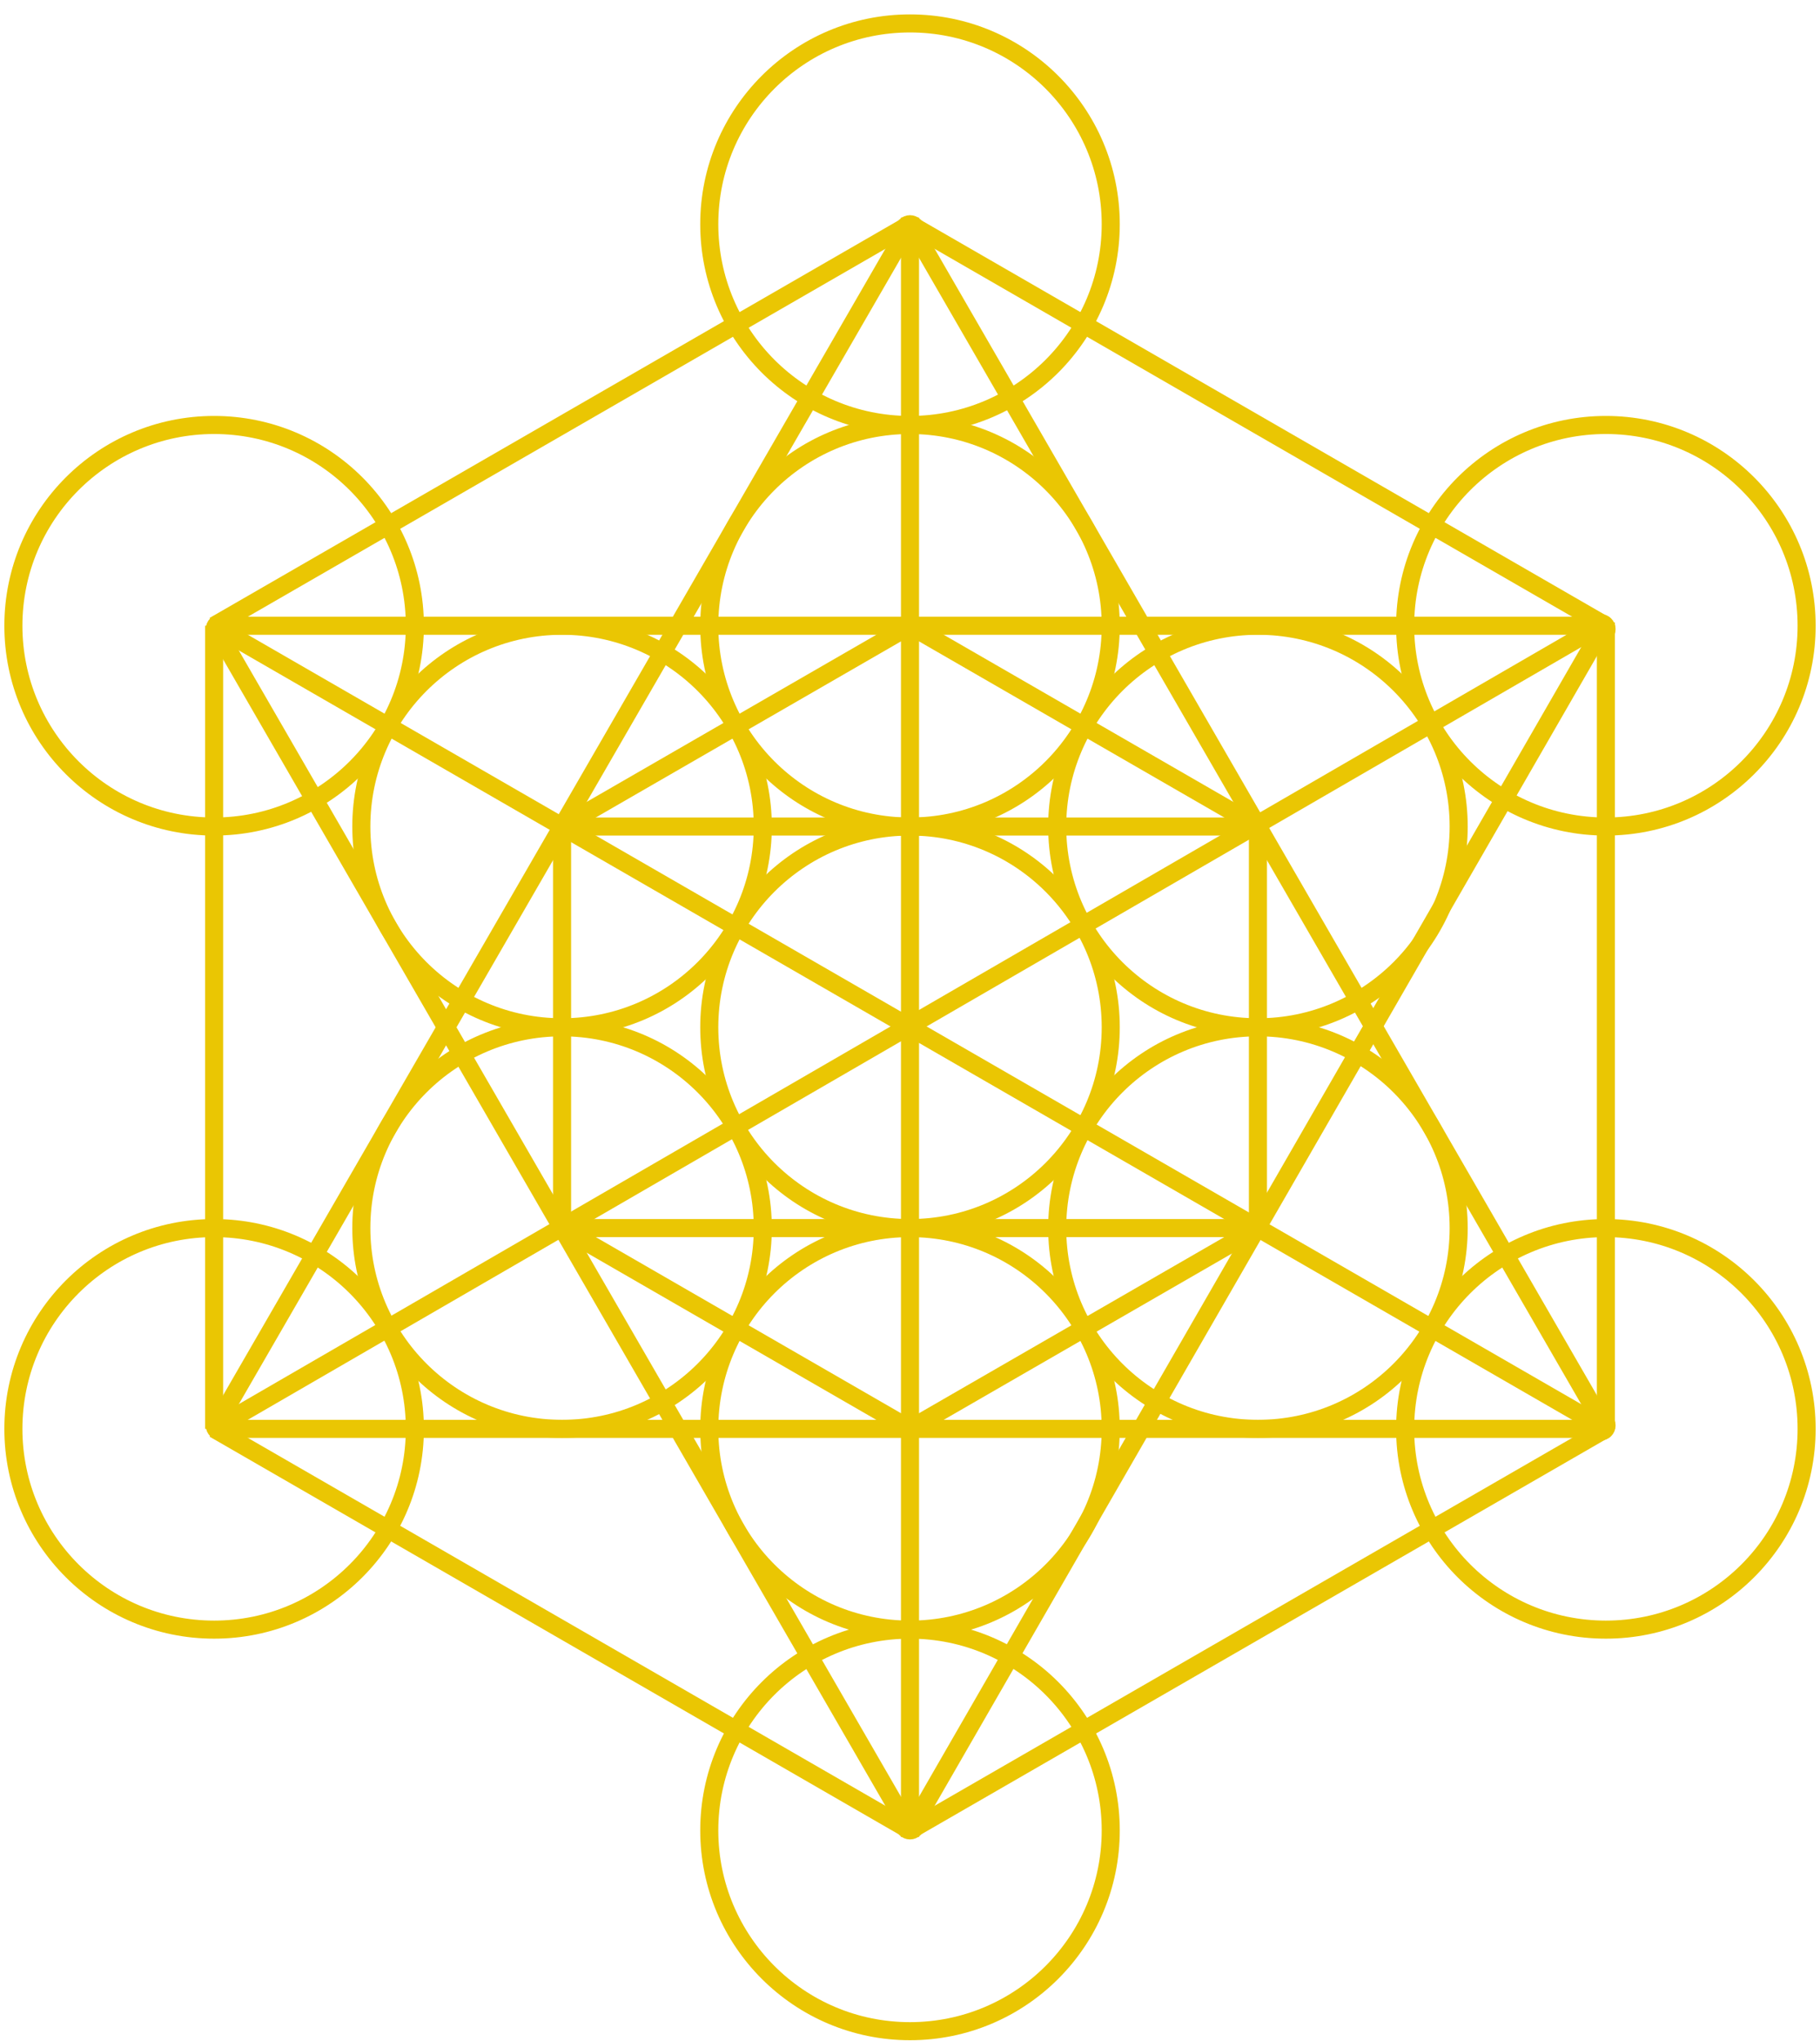 <svg xmlns="http://www.w3.org/2000/svg" class="logo__flower-of-life" viewBox="17 -1 272 305" width="816" height="915">
	<g fill="none" stroke-width="2.7px" stroke="rgb(234, 198, 3)">
		<circle r="30" cx="49" cy="92.5"></circle>
		<circle r="30" cx="49" cy="212.5"></circle>
		<circle r="30" cx="101" cy="122.5"></circle>
		<circle r="30" cx="101" cy="182.5"></circle>
		<circle r="30" cx="153" cy="32.5"></circle>
		<circle r="30" cx="153" cy="92.5"></circle>
		<circle r="30" cx="153" cy="152.5"></circle>
		<circle r="30" cx="153" cy="212.5"></circle>
		<circle r="30" cx="153" cy="272.5"></circle>
		<circle r="30" cx="205" cy="122.5"></circle>
		<circle r="30" cx="205" cy="182.5"></circle>
		<circle r="30" cx="257" cy="92.5"></circle>
		<circle r="30" cx="257" cy="212.5"></circle>
		<circle r="0.9" cx="153" cy="33.4" fill="rgb(234, 198, 3)"></circle>
		<line x1="153" y1="31.5" x2="153" y2="273.5"></line>
		<line x1="153" y1="32.5" x2="49" y2="92.5"></line>
		<line x1="153" y1="32.5" x2="257" y2="92.5"></line>
		<line x1="153" y1="32.5" x2="49" y2="212.5"></line>
		<line x1="153" y1="32.5" x2="257" y2="212.5"></line>
		<circle r="0.9" cx="50" cy="93" fill="rgb(234, 198, 3)"></circle>
		<line x1="49" y1="92.5" x2="49" y2="212.5"></line>
		<line x1="49" y1="92.5" x2="153" y2="272.5"></line>
		<line x1="49" y1="92.5" x2="257" y2="212.5"></line>
		<line x1="49" y1="92.5" x2="257" y2="92.5"></line>
		<circle r="0.9" cx="256.2" cy="93" fill="rgb(234, 198, 3)"></circle>
		<line x1="257" y1="92" x2="257" y2="212.5"></line>
		<line x1="257" y1="92" x2="49" y2="212.5"></line>
		<line x1="257" y1="92" x2="153" y2="272.5"></line>
		<circle r="0.9" cx="50" cy="212" fill="rgb(234, 198, 3)"></circle>
		<line x1="49" y1="212.5" x2="153" y2="272.5"></line>
		<line x1="49" y1="212.5" x2="257" y2="212.5"></line>
		<circle r="0.9" cx="256.2" cy="212" fill="rgb(234, 198, 3)"></circle>
		<line x1="257" y1="212.5" x2="153" y2="272.5"></line>
		<circle r="0.9" cx="153" cy="271.6" fill="rgb(234, 198, 3)"></circle>
		<line x1="153" y1="92.5" x2="205" y2="122.5"></line>
		<line x1="153" y1="92.5" x2="101" y2="122.5"></line>
		<line x1="101" y1="122.5" x2="101" y2="182.5"></line>
		<line x1="101" y1="122.5" x2="205" y2="122.5"></line>
		<line x1="205" y1="122.5" x2="205" y2="182.5"></line>
		<line x1="101" y1="182.5" x2="153" y2="212.5"></line>
		<line x1="101" y1="182.5" x2="205" y2="182.5"></line>
		<line x1="205" y1="182.5" x2="153" y2="212.5"></line>
	</g>
</svg>
